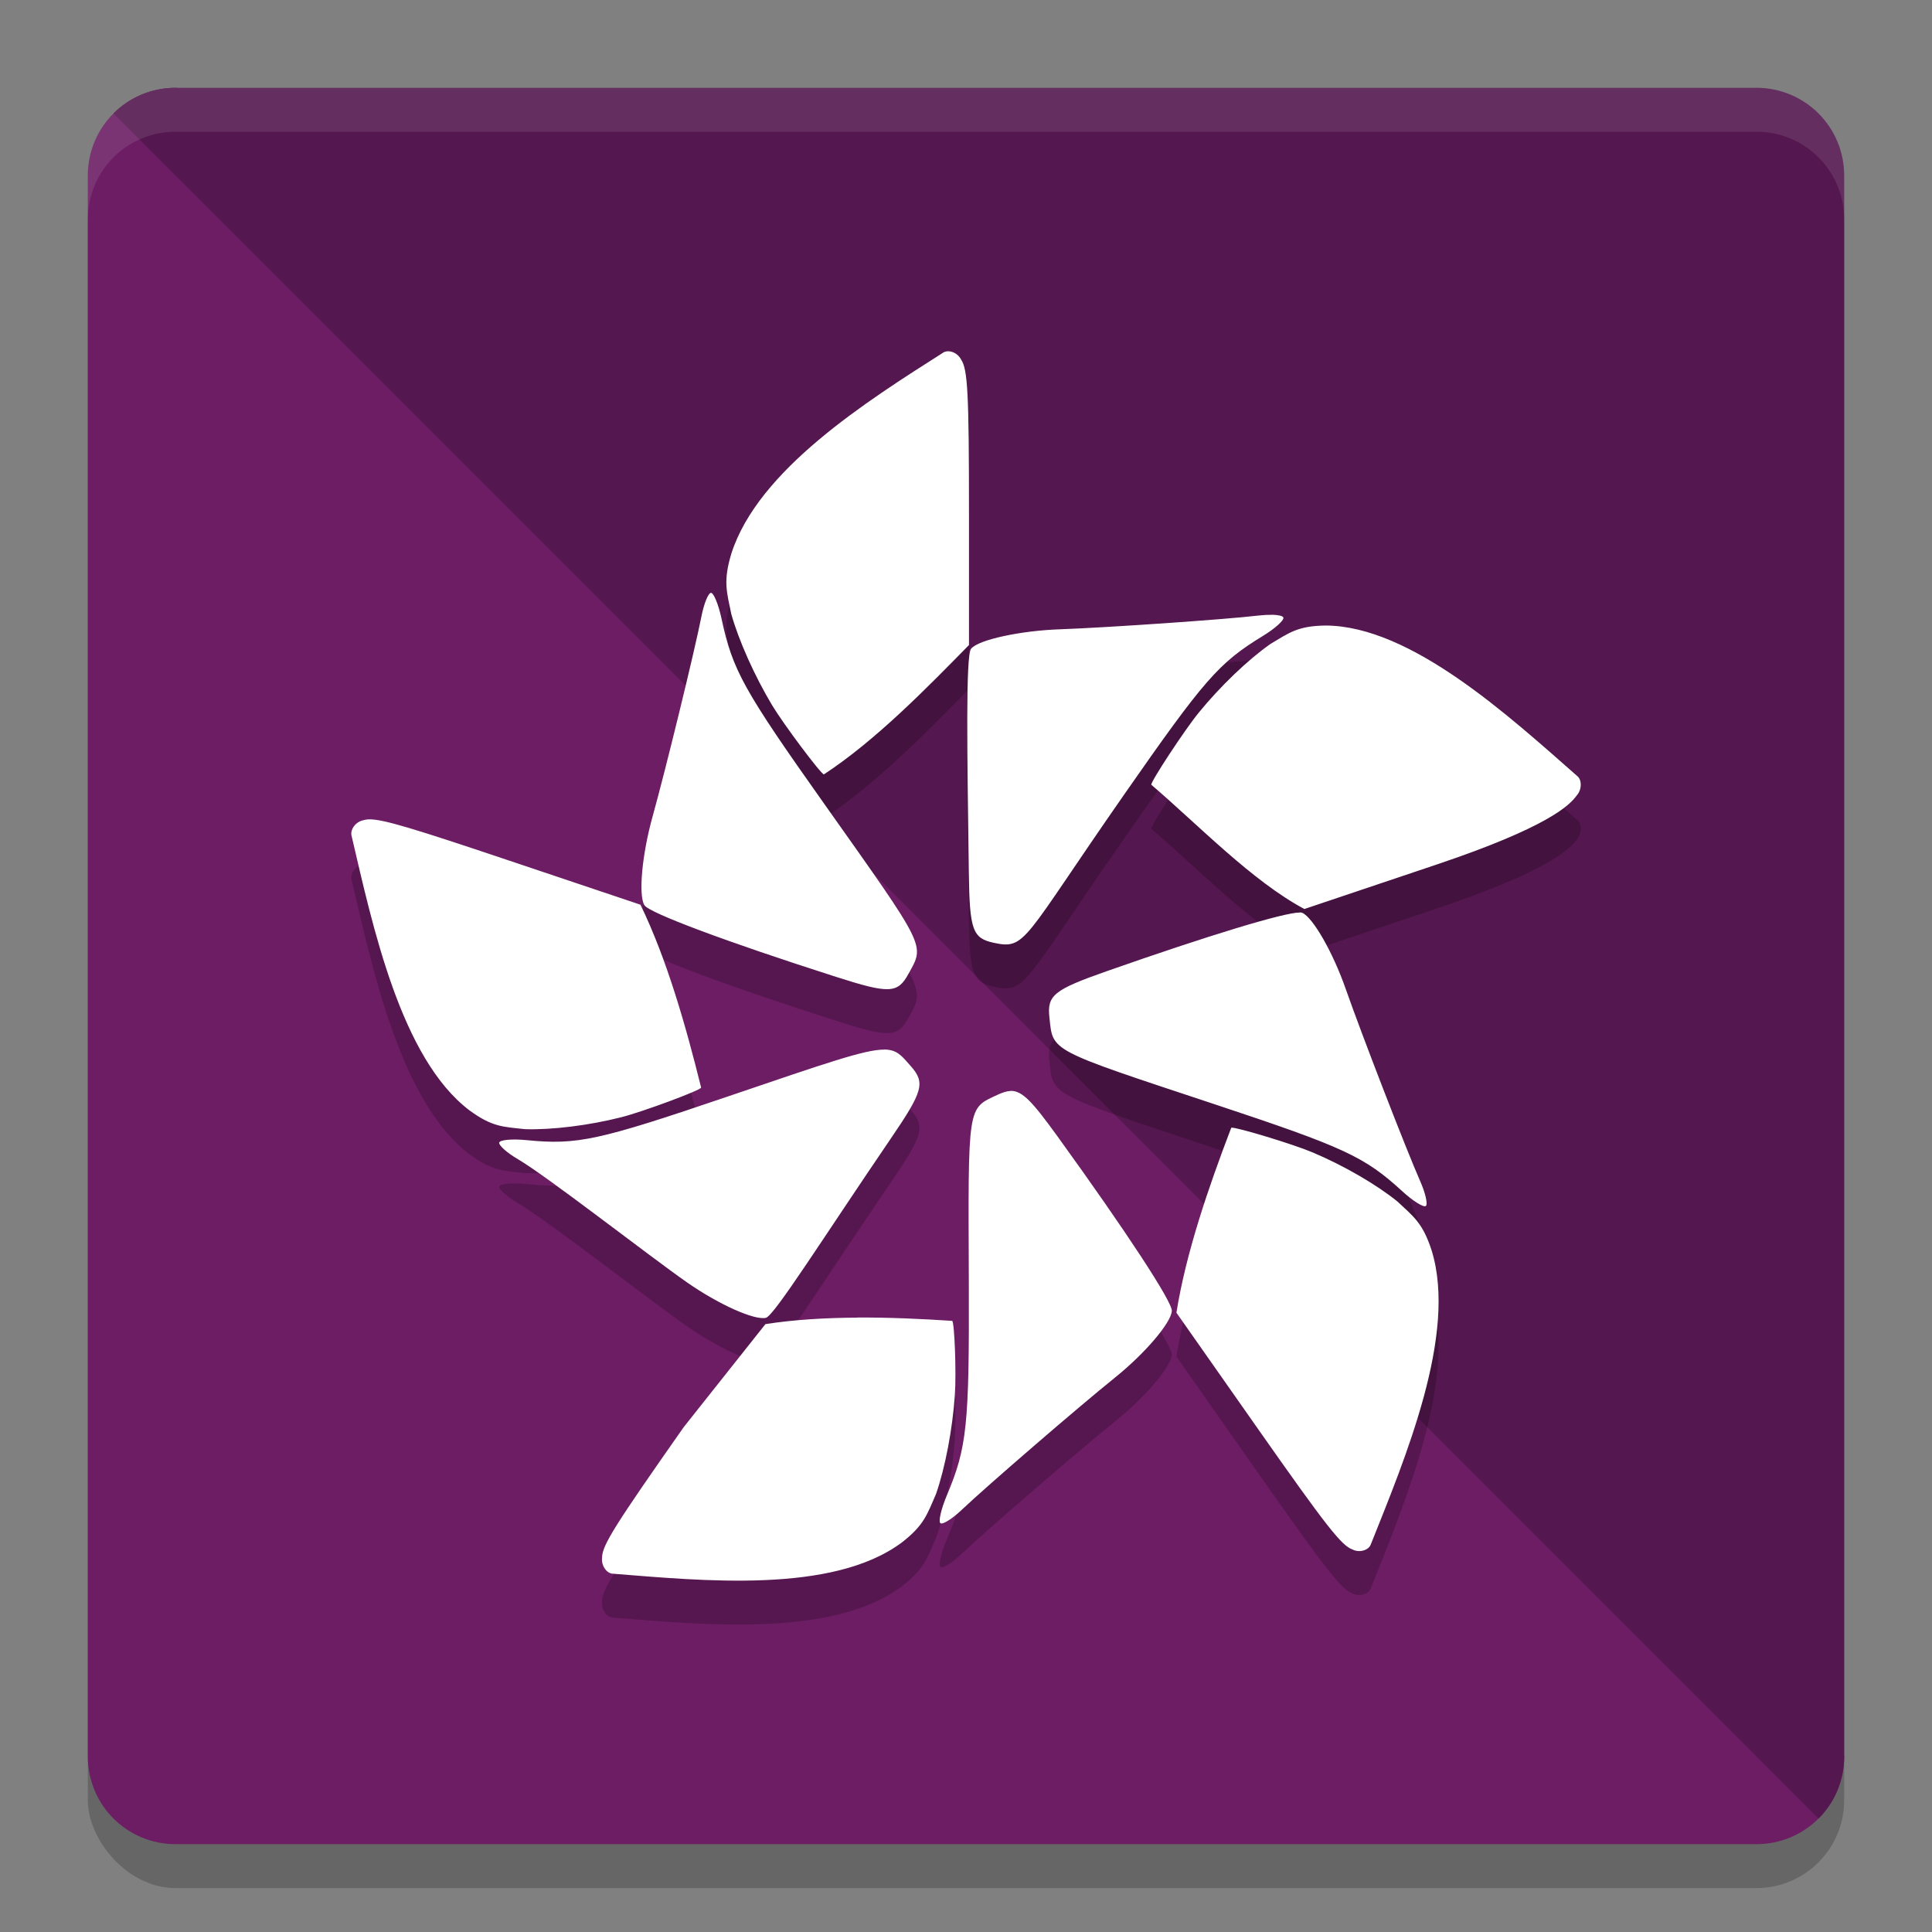<svg xmlns="http://www.w3.org/2000/svg" width="22" height="22" version="1.1">
 <rect width="100%" height="100%" fill="#808080" stroke="none"/>
 <rect style="opacity:0.2" width="20" height="20" x="1" y="1.5" rx="1" ry="1"/>
 <path style="fill:#6c1d64" d="m 2,1 15.655,2.345 c 0.554,0 1,0.446 1,1 L 21,20 c 0,0.554 -0.446,1 -1,1 H 2 C 1.446,21 1,20.554 1,20 V 2 C 1,1.446 1.446,1 2,1 Z"/>
 <path style="fill:#54174f" d="M 2,1 C 1.723,1 1.473,1.111 1.292,1.292 L 20.708,20.708 C 20.889,20.527 21,20.277 21,20 V 2 C 21,1.446 20.554,1 20,1 Z"/>
 <path style="opacity:0.1;fill:#ffffff" d="M 2,1 C 1.446,1 1,1.446 1,2 v 0.5 c 0,-0.554 0.446,-1 1,-1 h 18 c 0.554,0 1,0.446 1,1 V 2 C 21,1.446 20.554,1 20,1 Z"/>
 <path style="opacity:0.2" d="m 10.799,4.5 c -0.018,-3.625e-4 -0.036,0.003 -0.052,0.011 C 9.867,5.071 8.633,5.85 8.328,6.804 8.233,7.119 8.275,7.236 8.327,7.491 8.413,7.797 8.593,8.198 8.793,8.532 8.923,8.748 9.35,9.318 9.382,9.318 9.974,8.93 10.557,8.331 11.034,7.845 V 6.361 c 0,-1.382 -0.014,-1.655 -0.09,-1.767 -0.029,-0.057 -0.089,-0.093 -0.144,-0.094 z M 8.096,7.251 C 8.065,7.252 8.016,7.373 7.987,7.521 7.912,7.904 7.579,9.268 7.431,9.798 7.311,10.229 7.268,10.691 7.338,10.808 c 0.052,0.086 0.927,0.414 2.18,0.815 0.608,0.195 0.704,0.191 0.826,-0.032 C 10.531,11.253 10.56,11.312 9.389,9.658 8.465,8.354 8.343,8.133 8.217,7.549 8.182,7.384 8.127,7.25 8.096,7.251 Z m 6.386,0.25 c -0.044,-9e-4 -0.096,0.002 -0.15,0.008 -0.375,0.045 -1.733,0.138 -2.266,0.157 -0.433,0.015 -0.922,0.116 -1.008,0.221 -0.063,0.077 -0.044,1.19 -0.026,2.546 0.009,0.658 0.042,0.751 0.285,0.803 0.369,0.079 0.324,-0.024 1.483,-1.687 0.914,-1.312 1.079,-1.501 1.577,-1.805 C 14.517,7.658 14.623,7.563 14.613,7.533 14.607,7.514 14.555,7.502 14.482,7.501 Z M 15.096,7.623 C 14.777,7.627 14.682,7.704 14.464,7.834 14.209,8.013 13.895,8.314 13.65,8.614 13.492,8.809 13.1,9.405 13.11,9.437 c 0.54,0.462 1.148,1.097 1.743,1.415 l 1.502,-0.505 c 1.271,-0.427 1.517,-0.675 1.597,-0.785 0.043,-0.046 0.058,-0.116 0.042,-0.171 -0.005,-0.018 -0.014,-0.034 -0.027,-0.047 C 17.18,8.651 16.067,7.628 15.096,7.623 Z M 4.21,9.83 c -0.03,0 -0.052,0.004 -0.072,0.01 -0.061,0.011 -0.113,0.059 -0.131,0.113 -0.006,0.018 -0.008,0.036 -0.006,0.054 0.243,1.039 0.562,2.543 1.345,3.137 0.261,0.191 0.381,0.186 0.631,0.214 0.308,0.01 0.733,-0.043 1.102,-0.137 0.239,-0.061 0.895,-0.304 0.905,-0.336 C 7.81,12.182 7.593,11.42 7.293,10.802 L 5.79,10.297 C 4.718,9.937 4.369,9.83 4.21,9.83 Z m 10.591,1.061 c -0.178,-8e-4 -1.037,0.26 -2.201,0.669 -0.603,0.212 -0.678,0.274 -0.65,0.528 0.042,0.388 -0.015,0.358 1.871,0.983 1.489,0.494 1.714,0.598 2.147,0.994 0.122,0.112 0.243,0.187 0.268,0.168 0.025,-0.019 -0.004,-0.147 -0.065,-0.285 -0.157,-0.355 -0.663,-1.662 -0.845,-2.181 -0.147,-0.422 -0.376,-0.821 -0.498,-0.873 -0.006,-0.002 -0.015,-0.004 -0.027,-0.004 z m -4.733,1.561 c -0.22,-5e-4 -0.651,0.15 -1.769,0.53 -1.486,0.506 -1.726,0.558 -2.302,0.501 -0.163,-0.016 -0.303,-0.004 -0.312,0.027 -0.009,0.031 0.088,0.117 0.214,0.191 0.329,0.192 1.48,1.091 1.923,1.401 0.359,0.251 0.771,0.436 0.9,0.404 0.095,-0.024 0.667,-0.934 1.423,-2.043 0.367,-0.538 0.393,-0.634 0.226,-0.823 -0.103,-0.117 -0.154,-0.188 -0.304,-0.189 z m 1.439,0.471 c -0.045,0.002 -0.092,0.018 -0.149,0.044 -0.344,0.161 -0.334,0.095 -0.326,2.144 0.006,1.617 -0.02,1.871 -0.251,2.419 -0.065,0.155 -0.097,0.296 -0.072,0.315 0.026,0.018 0.135,-0.05 0.242,-0.152 0.278,-0.264 1.323,-1.166 1.744,-1.505 0.342,-0.275 0.639,-0.623 0.649,-0.76 0.007,-0.101 -0.515,-0.899 -1.3,-1.985 -0.286,-0.395 -0.402,-0.525 -0.538,-0.521 z m 2.517,0.419 c -0.002,3.63e-4 -0.004,5.51e-4 -0.004,0.001 -0.258,0.674 -0.515,1.422 -0.624,2.105 l 0.928,1.322 c 0.785,1.118 0.952,1.33 1.078,1.375 0.055,0.028 0.125,0.021 0.17,-0.011 0.015,-0.011 0.027,-0.024 0.035,-0.041 0.394,-0.988 0.991,-2.399 0.695,-3.355 -0.102,-0.313 -0.203,-0.382 -0.39,-0.557 -0.244,-0.195 -0.617,-0.411 -0.969,-0.559 -0.221,-0.093 -0.856,-0.285 -0.919,-0.28 z m -4.258,2.162 c -0.362,0.002 -0.719,0.022 -1.05,0.074 l -0.929,1.171 c -0.785,1.118 -0.929,1.347 -0.931,1.485 -0.009,0.063 0.019,0.129 0.063,0.163 0.015,0.011 0.031,0.019 0.048,0.022 1.03,0.082 2.512,0.233 3.3,-0.353 0.256,-0.198 0.289,-0.318 0.392,-0.555 0.104,-0.3 0.187,-0.734 0.214,-1.126 0.018,-0.254 -0.004,-0.824 -0.03,-0.844 -0.35,-0.023 -0.716,-0.04 -1.078,-0.038 z"/>
 <path style="fill:#ffffff" d="m 10.799,4 c -0.018,-3.626e-4 -0.036,0.003 -0.052,0.011 C 9.867,4.571 8.633,5.35 8.328,6.304 8.233,6.619 8.275,6.736 8.327,6.991 8.413,7.297 8.593,7.698 8.793,8.032 8.923,8.248 9.35,8.818 9.382,8.818 9.974,8.43 10.557,7.831 11.034,7.345 V 5.861 c 0,-1.382 -0.014,-1.655 -0.09,-1.767 -0.029,-0.057 -0.089,-0.093 -0.144,-0.094 z M 8.096,6.751 C 8.065,6.752 8.016,6.873 7.987,7.021 7.912,7.404 7.579,8.768 7.431,9.298 7.311,9.729 7.268,10.191 7.338,10.308 c 0.052,0.086 0.927,0.414 2.18,0.815 0.608,0.195 0.704,0.191 0.826,-0.032 C 10.531,10.753 10.56,10.812 9.389,9.158 8.465,7.854 8.343,7.633 8.217,7.049 8.182,6.884 8.127,6.75 8.096,6.751 Z m 6.386,0.25 c -0.044,-9e-4 -0.096,0.002 -0.15,0.008 -0.375,0.045 -1.733,0.138 -2.266,0.157 -0.433,0.015 -0.922,0.116 -1.008,0.221 -0.063,0.077 -0.044,1.19 -0.026,2.546 0.009,0.658 0.042,0.751 0.285,0.803 0.369,0.079 0.324,-0.024 1.483,-1.687 0.914,-1.312 1.079,-1.501 1.577,-1.805 0.141,-0.086 0.247,-0.181 0.237,-0.212 -0.006,-0.019 -0.058,-0.03 -0.132,-0.032 z m 0.615,0.122 c -0.32,0.004 -0.414,0.081 -0.632,0.211 -0.255,0.179 -0.569,0.48 -0.814,0.78 -0.159,0.194 -0.551,0.791 -0.541,0.822 0.54,0.462 1.148,1.097 1.743,1.415 l 1.502,-0.505 c 1.271,-0.427 1.517,-0.675 1.597,-0.785 0.043,-0.046 0.058,-0.116 0.042,-0.171 -0.005,-0.018 -0.014,-0.034 -0.027,-0.047 C 17.18,8.151 16.067,7.128 15.096,7.123 Z M 4.21,9.33 c -0.03,0 -0.052,0.004 -0.072,0.01 -0.061,0.011 -0.113,0.059 -0.131,0.113 -0.006,0.018 -0.008,0.036 -0.006,0.054 0.243,1.039 0.562,2.543 1.345,3.137 0.261,0.191 0.381,0.186 0.631,0.214 0.308,0.01 0.733,-0.043 1.102,-0.137 0.239,-0.061 0.895,-0.304 0.905,-0.336 C 7.81,11.682 7.593,10.92 7.293,10.302 L 5.79,9.797 C 4.718,9.437 4.369,9.33 4.21,9.33 Z m 10.591,1.061 c -0.178,-8e-4 -1.037,0.26 -2.201,0.669 -0.603,0.212 -0.678,0.274 -0.65,0.528 0.042,0.388 -0.015,0.358 1.871,0.983 1.489,0.494 1.714,0.598 2.147,0.994 0.122,0.112 0.243,0.187 0.268,0.168 0.025,-0.019 -0.004,-0.147 -0.065,-0.285 -0.157,-0.355 -0.663,-1.662 -0.845,-2.181 -0.147,-0.422 -0.376,-0.821 -0.498,-0.873 -0.006,-0.002 -0.015,-0.004 -0.027,-0.004 z m -4.733,1.561 c -0.22,-5e-4 -0.651,0.15 -1.769,0.53 -1.486,0.506 -1.726,0.558 -2.302,0.501 -0.163,-0.016 -0.303,-0.004 -0.312,0.027 -0.009,0.031 0.088,0.117 0.214,0.191 0.329,0.192 1.48,1.091 1.923,1.401 0.359,0.251 0.771,0.436 0.9,0.404 0.095,-0.024 0.667,-0.934 1.423,-2.043 0.367,-0.538 0.393,-0.634 0.226,-0.823 -0.103,-0.117 -0.154,-0.188 -0.304,-0.189 z m 1.439,0.471 c -0.045,0.002 -0.092,0.018 -0.149,0.044 -0.344,0.161 -0.334,0.095 -0.326,2.144 0.006,1.617 -0.02,1.871 -0.251,2.419 -0.065,0.155 -0.097,0.296 -0.072,0.315 0.026,0.018 0.135,-0.05 0.242,-0.152 0.278,-0.264 1.323,-1.166 1.744,-1.505 0.342,-0.275 0.639,-0.623 0.649,-0.76 0.007,-0.101 -0.515,-0.899 -1.3,-1.985 -0.286,-0.395 -0.402,-0.525 -0.538,-0.521 z m 2.517,0.419 c -0.002,3.62e-4 -0.004,5.5e-4 -0.004,0.001 -0.258,0.674 -0.515,1.422 -0.624,2.105 l 0.928,1.322 c 0.785,1.118 0.952,1.33 1.078,1.375 0.055,0.028 0.125,0.021 0.17,-0.011 0.015,-0.011 0.027,-0.024 0.035,-0.041 0.394,-0.988 0.991,-2.399 0.695,-3.355 -0.102,-0.313 -0.203,-0.382 -0.39,-0.557 C 15.668,13.484 15.295,13.269 14.943,13.121 14.723,13.028 14.087,12.836 14.024,12.841 Z m -4.258,2.162 c -0.362,0.002 -0.719,0.022 -1.05,0.074 l -0.929,1.171 c -0.785,1.118 -0.929,1.347 -0.931,1.485 -0.009,0.063 0.019,0.129 0.063,0.163 0.015,0.011 0.031,0.019 0.048,0.022 1.03,0.082 2.512,0.233 3.3,-0.353 0.256,-0.198 0.289,-0.318 0.392,-0.555 0.104,-0.3 0.187,-0.734 0.214,-1.126 0.018,-0.254 -0.004,-0.824 -0.03,-0.844 -0.35,-0.023 -0.716,-0.04 -1.078,-0.038 z"/>
</svg>
